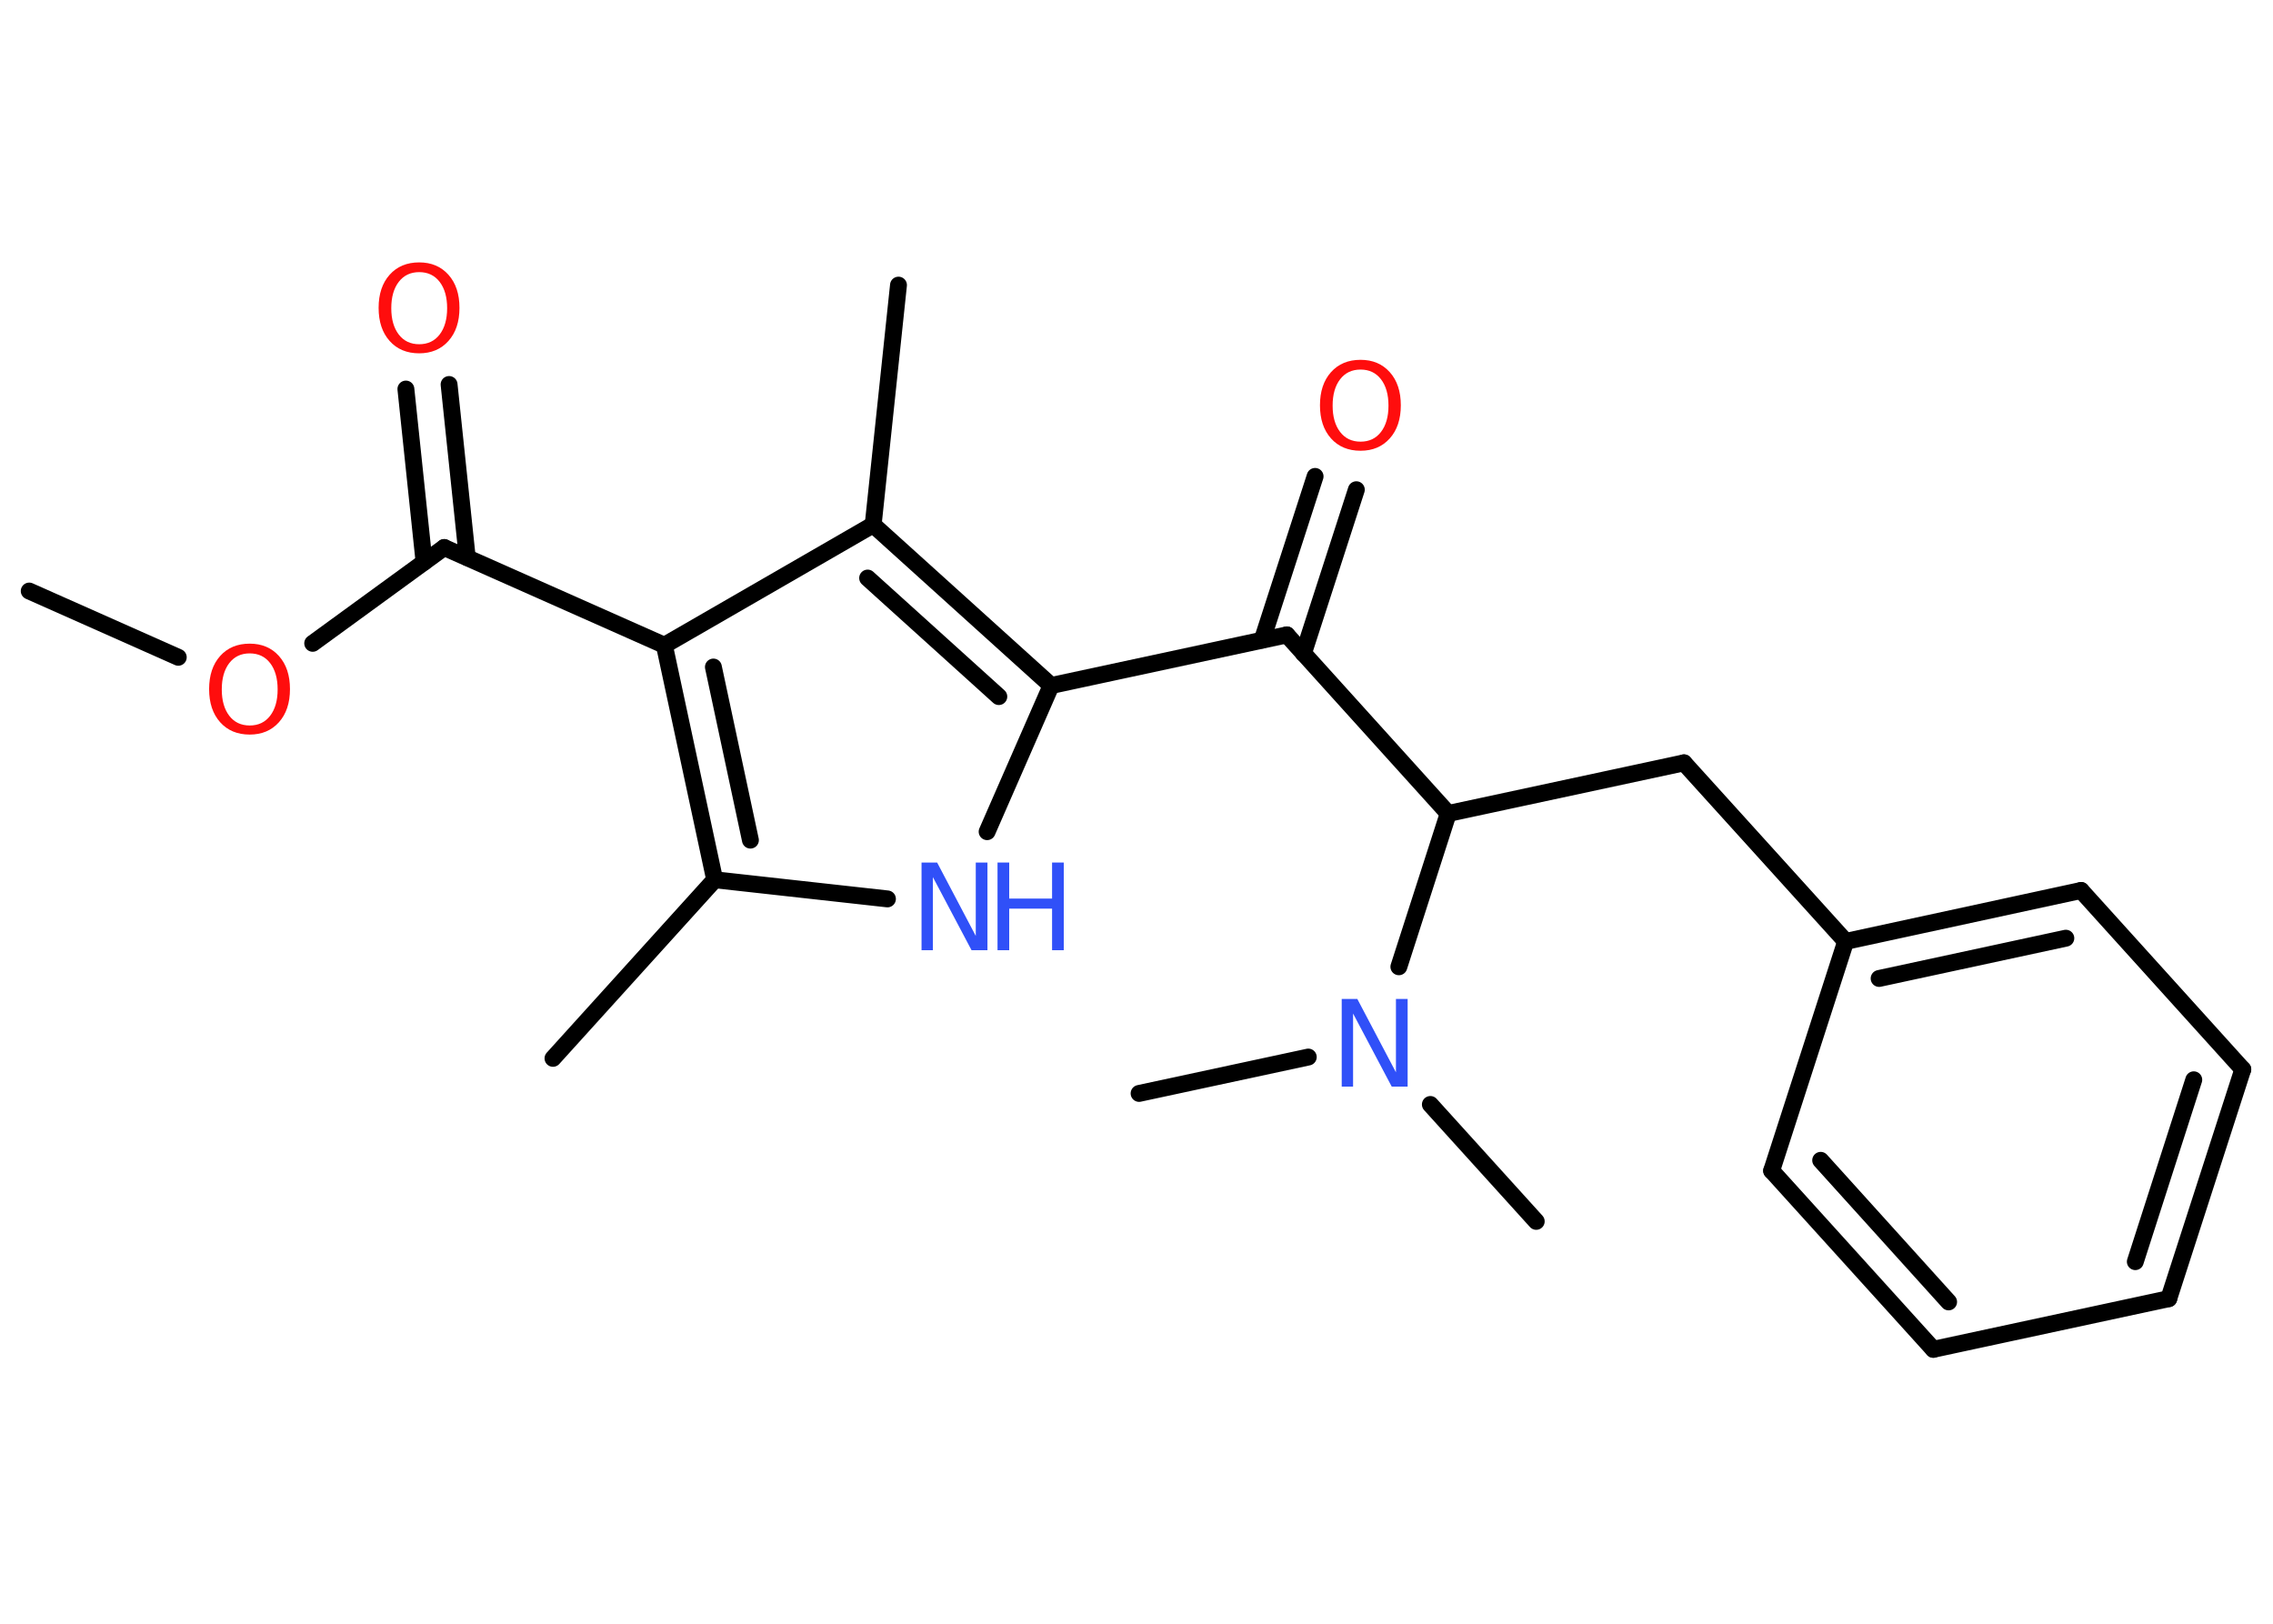 <?xml version='1.0' encoding='UTF-8'?>
<!DOCTYPE svg PUBLIC "-//W3C//DTD SVG 1.1//EN" "http://www.w3.org/Graphics/SVG/1.1/DTD/svg11.dtd">
<svg version='1.2' xmlns='http://www.w3.org/2000/svg' xmlns:xlink='http://www.w3.org/1999/xlink' width='70.0mm' height='50.0mm' viewBox='0 0 70.0 50.0'>
  <desc>Generated by the Chemistry Development Kit (http://github.com/cdk)</desc>
  <g stroke-linecap='round' stroke-linejoin='round' stroke='#000000' stroke-width='.52' fill='#FF0D0D'>
    <rect x='.0' y='.0' width='70.0' height='50.0' fill='#FFFFFF' stroke='none'/>
    <g id='mol1' class='mol'>
      <line id='mol1bnd1' class='bond' x1='.9' y1='18.2' x2='5.49' y2='20.24'/>
      <line id='mol1bnd2' class='bond' x1='9.63' y1='19.81' x2='13.68' y2='16.86'/>
      <g id='mol1bnd3' class='bond'>
        <line x1='13.06' y1='17.31' x2='12.5' y2='11.98'/>
        <line x1='14.39' y1='17.17' x2='13.83' y2='11.84'/>
      </g>
      <line id='mol1bnd4' class='bond' x1='13.68' y1='16.86' x2='20.46' y2='19.87'/>
      <g id='mol1bnd5' class='bond'>
        <line x1='20.46' y1='19.87' x2='22.01' y2='27.09'/>
        <line x1='21.97' y1='20.54' x2='23.11' y2='25.87'/>
      </g>
      <line id='mol1bnd6' class='bond' x1='22.01' y1='27.09' x2='17.03' y2='32.59'/>
      <line id='mol1bnd7' class='bond' x1='22.01' y1='27.09' x2='27.33' y2='27.68'/>
      <line id='mol1bnd8' class='bond' x1='30.4' y1='25.61' x2='32.37' y2='21.11'/>
      <line id='mol1bnd9' class='bond' x1='32.37' y1='21.11' x2='39.63' y2='19.55'/>
      <g id='mol1bnd10' class='bond'>
        <line x1='38.87' y1='19.71' x2='40.5' y2='14.67'/>
        <line x1='40.14' y1='20.12' x2='41.77' y2='15.08'/>
      </g>
      <line id='mol1bnd11' class='bond' x1='39.63' y1='19.55' x2='44.6' y2='25.05'/>
      <line id='mol1bnd12' class='bond' x1='44.6' y1='25.05' x2='51.86' y2='23.49'/>
      <line id='mol1bnd13' class='bond' x1='51.86' y1='23.49' x2='56.84' y2='28.99'/>
      <g id='mol1bnd14' class='bond'>
        <line x1='64.09' y1='27.42' x2='56.84' y2='28.99'/>
        <line x1='63.62' y1='28.89' x2='57.87' y2='30.13'/>
      </g>
      <line id='mol1bnd15' class='bond' x1='64.09' y1='27.42' x2='69.07' y2='32.93'/>
      <g id='mol1bnd16' class='bond'>
        <line x1='66.79' y1='39.99' x2='69.07' y2='32.93'/>
        <line x1='65.76' y1='38.85' x2='67.56' y2='33.25'/>
      </g>
      <line id='mol1bnd17' class='bond' x1='66.79' y1='39.99' x2='59.54' y2='41.55'/>
      <g id='mol1bnd18' class='bond'>
        <line x1='54.56' y1='36.05' x2='59.54' y2='41.55'/>
        <line x1='56.07' y1='35.73' x2='60.01' y2='40.09'/>
      </g>
      <line id='mol1bnd19' class='bond' x1='56.84' y1='28.99' x2='54.56' y2='36.05'/>
      <line id='mol1bnd20' class='bond' x1='44.6' y1='25.05' x2='43.08' y2='29.77'/>
      <line id='mol1bnd21' class='bond' x1='44.05' y1='34.01' x2='47.31' y2='37.61'/>
      <line id='mol1bnd22' class='bond' x1='40.29' y1='32.55' x2='35.08' y2='33.67'/>
      <g id='mol1bnd23' class='bond'>
        <line x1='32.37' y1='21.11' x2='26.89' y2='16.16'/>
        <line x1='30.76' y1='21.45' x2='26.72' y2='17.8'/>
      </g>
      <line id='mol1bnd24' class='bond' x1='20.46' y1='19.87' x2='26.89' y2='16.16'/>
      <line id='mol1bnd25' class='bond' x1='26.89' y1='16.16' x2='27.67' y2='8.78'/>
      <path id='mol1atm2' class='atom' d='M7.69 20.12q-.4 .0 -.63 .3q-.23 .3 -.23 .81q.0 .51 .23 .81q.23 .3 .63 .3q.4 .0 .63 -.3q.23 -.3 .23 -.81q.0 -.51 -.23 -.81q-.23 -.3 -.63 -.3zM7.69 19.82q.56 .0 .9 .38q.34 .38 .34 1.02q.0 .64 -.34 1.02q-.34 .38 -.9 .38q-.57 .0 -.91 -.38q-.34 -.38 -.34 -1.02q.0 -.64 .34 -1.02q.34 -.38 .91 -.38z' stroke='none'/>
      <path id='mol1atm4' class='atom' d='M12.91 8.38q-.4 .0 -.63 .3q-.23 .3 -.23 .81q.0 .51 .23 .81q.23 .3 .63 .3q.4 .0 .63 -.3q.23 -.3 .23 -.81q.0 -.51 -.23 -.81q-.23 -.3 -.63 -.3zM12.91 8.08q.56 .0 .9 .38q.34 .38 .34 1.02q.0 .64 -.34 1.02q-.34 .38 -.9 .38q-.57 .0 -.91 -.38q-.34 -.38 -.34 -1.02q.0 -.64 .34 -1.02q.34 -.38 .91 -.38z' stroke='none'/>
      <g id='mol1atm8' class='atom'>
        <path d='M28.37 26.56h.49l1.19 2.26v-2.26h.36v2.7h-.49l-1.19 -2.25v2.25h-.35v-2.7z' stroke='none' fill='#3050F8'/>
        <path d='M30.72 26.56h.36v1.11h1.32v-1.11h.36v2.7h-.36v-1.28h-1.32v1.28h-.36v-2.7z' stroke='none' fill='#3050F8'/>
      </g>
      <path id='mol1atm11' class='atom' d='M41.9 11.38q-.4 .0 -.63 .3q-.23 .3 -.23 .81q.0 .51 .23 .81q.23 .3 .63 .3q.4 .0 .63 -.3q.23 -.3 .23 -.81q.0 -.51 -.23 -.81q-.23 -.3 -.63 -.3zM41.9 11.08q.56 .0 .9 .38q.34 .38 .34 1.02q.0 .64 -.34 1.02q-.34 .38 -.9 .38q-.57 .0 -.91 -.38q-.34 -.38 -.34 -1.02q.0 -.64 .34 -1.02q.34 -.38 .91 -.38z' stroke='none'/>
      <path id='mol1atm20' class='atom' d='M41.31 30.76h.49l1.19 2.26v-2.26h.36v2.7h-.49l-1.19 -2.25v2.25h-.35v-2.7z' stroke='none' fill='#3050F8'/>
    </g>
  </g>
</svg>
